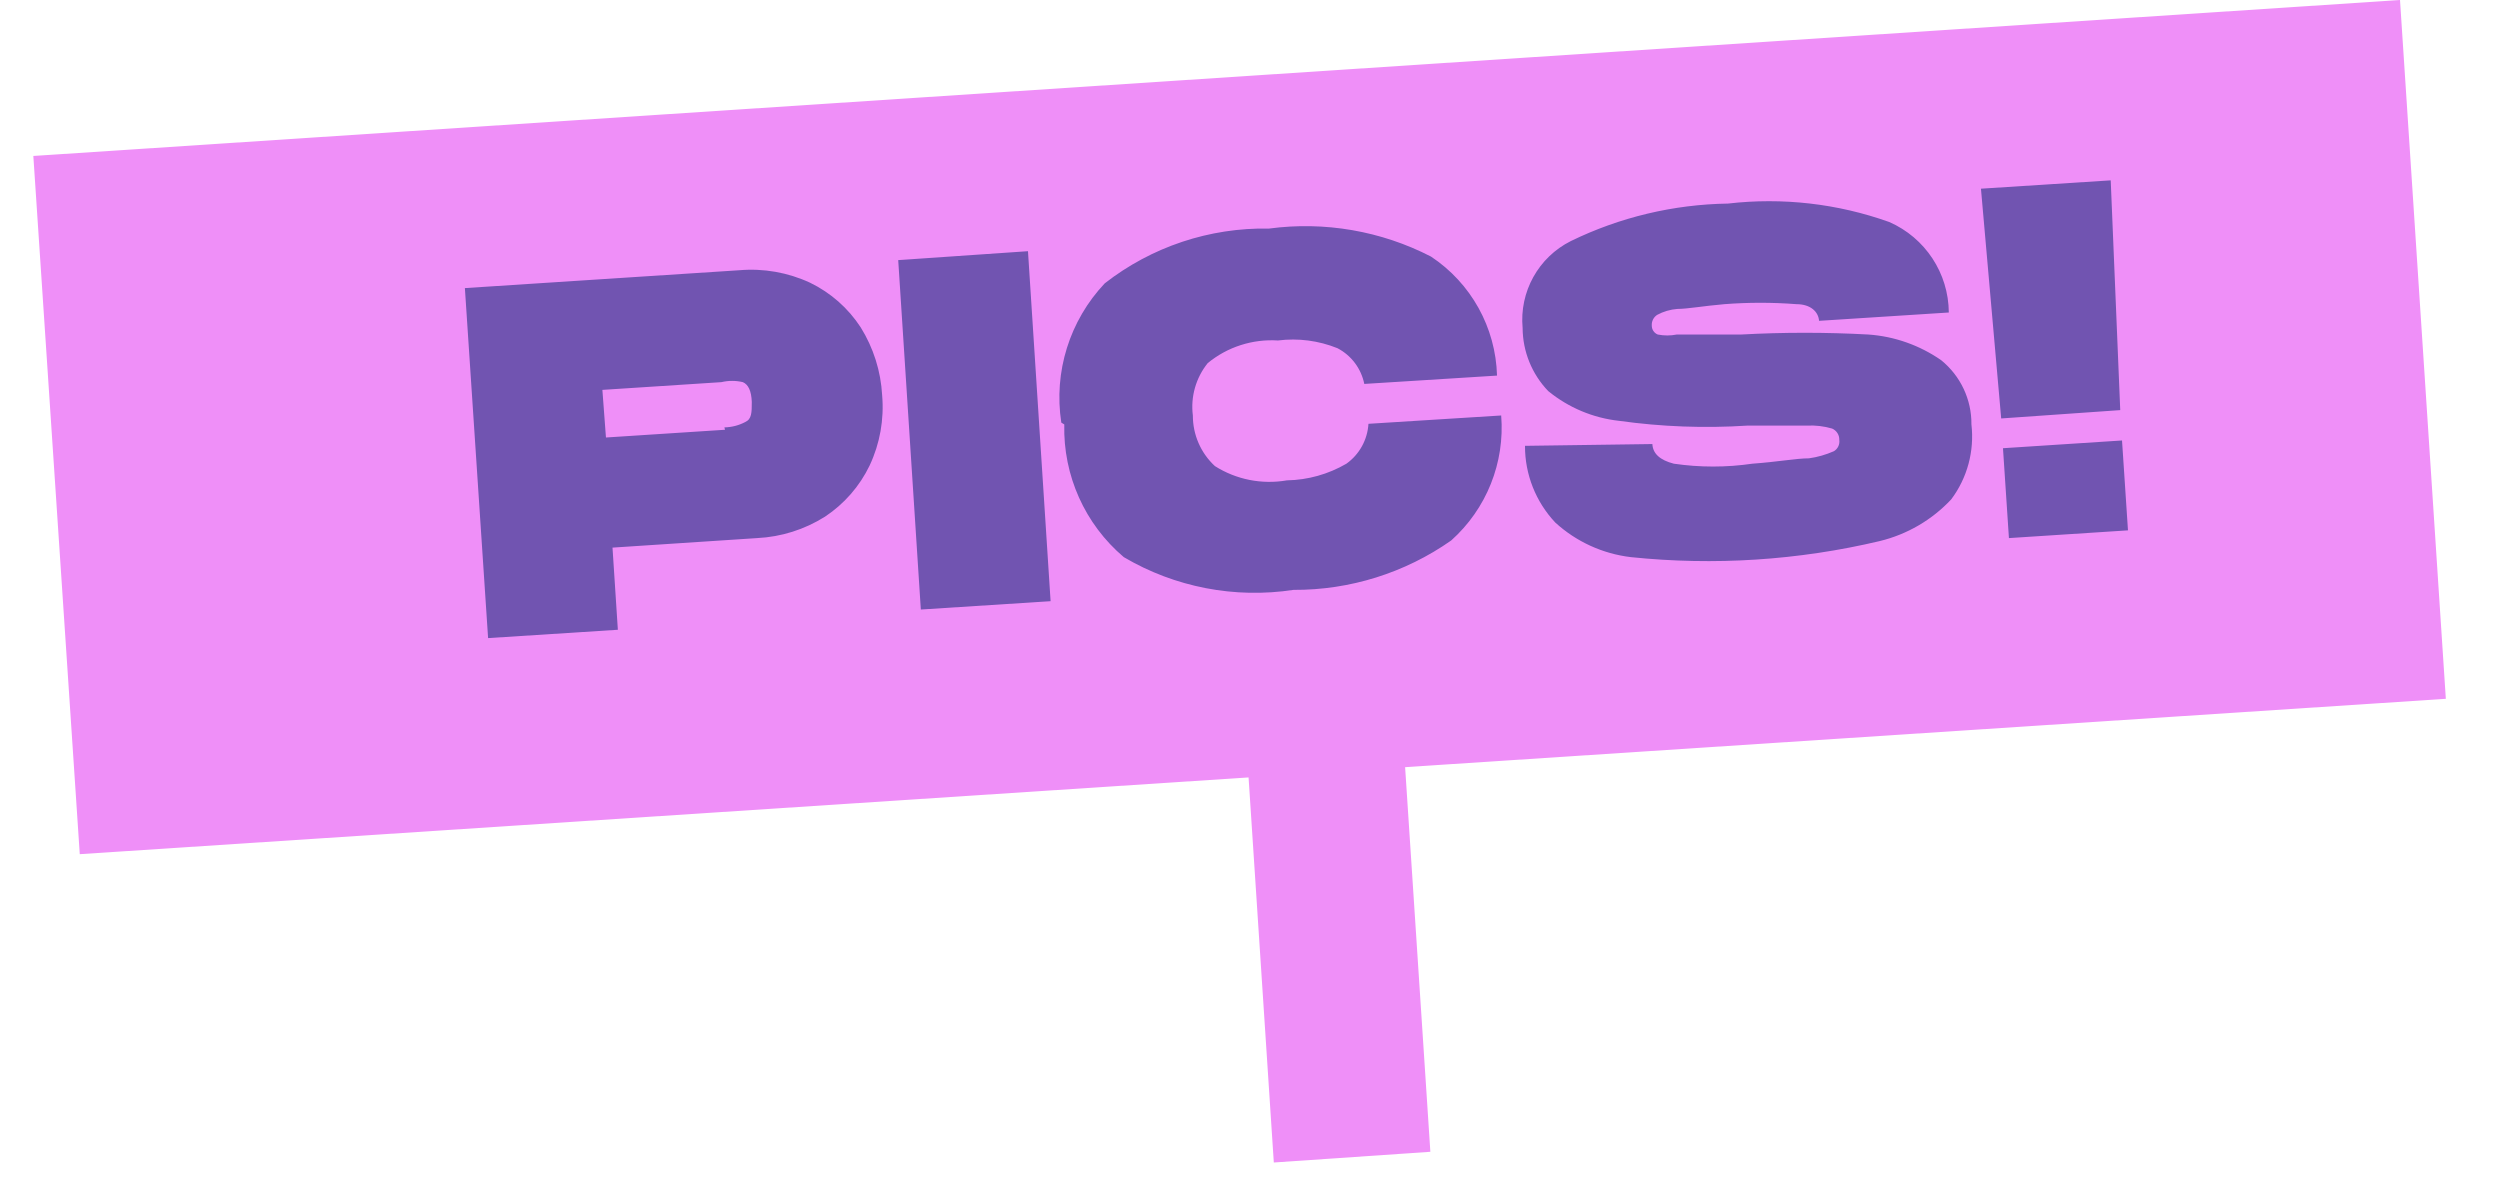 <?xml version="1.0" encoding="UTF-8"?>
<svg width="42px" height="20px" viewBox="0 0 42 20" version="1.1" xmlns="http://www.w3.org/2000/svg" xmlns:xlink="http://www.w3.org/1999/xlink">
    <title>Group 5</title>
    <g id="Page-1" stroke="none" stroke-width="1" fill="none" fill-rule="evenodd">
        <g id="cshare-[Converted]-Copy" transform="translate(-44, 0)">
            <g id="Group-5" transform="translate(44.56, 0)">
                <polygon id="Path" fill="#EF8FF8" points="20.29 11.14 22.92 10.97 23.47 19.35 20.84 19.53"></polygon>
                <polygon id="Path" fill="#EF8FF8" points="0 2.62 39.76 0 40.53 11.74 0.78 14.35"></polygon>
                <path d="M11.86,4.54 C12.268,4.505 12.678,4.577 13.05,4.75 C13.396,4.918 13.69,5.177 13.9,5.5 C14.114,5.844 14.238,6.236 14.26,6.64 C14.295,7.045 14.223,7.452 14.05,7.82 C13.882,8.169 13.623,8.466 13.3,8.68 C12.957,8.896 12.565,9.02 12.16,9.04 L12.16,9.04 L9.73,9.2 L9.82,10.58 L7.64,10.72 L7.25,4.84 L11.86,4.54 Z M16.71,4.22 L17.09,10.1 L14.91,10.24 L14.53,4.37 L16.71,4.22 Z M20.76,3.84 C21.693,3.715 22.643,3.879 23.48,4.31 C24.154,4.756 24.568,5.502 24.59,6.31 L24.59,6.31 L22.36,6.45 C22.308,6.192 22.143,5.972 21.91,5.85 C21.593,5.722 21.249,5.677 20.91,5.72 C20.483,5.693 20.061,5.828 19.73,6.1 C19.531,6.347 19.44,6.665 19.48,6.98 C19.479,7.303 19.613,7.611 19.85,7.83 C20.209,8.058 20.641,8.143 21.06,8.07 C21.412,8.064 21.756,7.967 22.06,7.79 C22.278,7.634 22.414,7.388 22.43,7.12 L22.43,7.12 L24.66,6.98 C24.724,7.773 24.413,8.55 23.82,9.08 C23.044,9.625 22.118,9.915 21.17,9.91 C20.185,10.06 19.178,9.866 18.32,9.36 C17.666,8.806 17.299,7.986 17.32,7.13 L17.32,7.13 L17.27,7.1 C17.139,6.249 17.409,5.386 18,4.76 C18.787,4.146 19.762,3.821 20.76,3.84 Z M28.47,3.42 C29.385,3.314 30.312,3.42 31.18,3.73 C31.784,3.995 32.176,4.59 32.18,5.25 L32.18,5.25 L30,5.39 C29.99,5.24 29.86,5.11 29.62,5.11 C29.217,5.079 28.813,5.079 28.41,5.11 C28.06,5.14 27.79,5.19 27.62,5.19 C27.501,5.199 27.385,5.233 27.28,5.29 C27.22,5.329 27.185,5.398 27.19,5.47 C27.189,5.536 27.229,5.595 27.29,5.62 C27.396,5.641 27.504,5.641 27.61,5.62 L27.61,5.62 L28.69,5.62 C29.403,5.581 30.117,5.581 30.83,5.62 C31.268,5.651 31.689,5.8 32.05,6.05 C32.376,6.313 32.564,6.711 32.56,7.13 C32.612,7.578 32.491,8.029 32.22,8.39 C31.897,8.735 31.48,8.978 31.02,9.09 C29.652,9.414 28.239,9.505 26.84,9.36 C26.366,9.304 25.922,9.101 25.57,8.78 C25.241,8.431 25.058,7.969 25.06,7.49 L25.06,7.49 L27.2,7.46 C27.207,7.62 27.327,7.73 27.56,7.79 C27.998,7.854 28.442,7.854 28.88,7.79 C29.3,7.76 29.62,7.7 29.83,7.7 C29.975,7.68 30.116,7.639 30.25,7.58 C30.315,7.541 30.351,7.466 30.34,7.39 C30.343,7.308 30.295,7.233 30.22,7.2 C30.084,7.16 29.942,7.143 29.8,7.15 L28.8,7.15 C28.079,7.197 27.355,7.17 26.64,7.07 C26.203,7.022 25.79,6.848 25.45,6.57 C25.176,6.285 25.022,5.905 25.02,5.51 C24.964,4.903 25.285,4.323 25.83,4.05 C26.653,3.649 27.554,3.434 28.47,3.42 Z M35.09,7.4 L35.19,8.91 L33.19,9.04 L33.09,7.53 L35.09,7.4 Z M11.92,6.42 C11.802,6.392 11.678,6.392 11.56,6.42 L11.56,6.42 L9.56,6.55 L9.62,7.35 L11.62,7.22 L11.61,7.18 C11.732,7.178 11.852,7.147 11.96,7.09 C12.07,7.04 12.07,6.93 12.07,6.75 C12.063,6.57 12.013,6.46 11.92,6.42 Z M34.9,3.03 L35.06,6.89 L33.06,7.03 L32.72,3.17 L34.9,3.03 Z" id="PICS!" fill="#7154B1"></path>
            </g>
        </g>
    </g>
</svg>